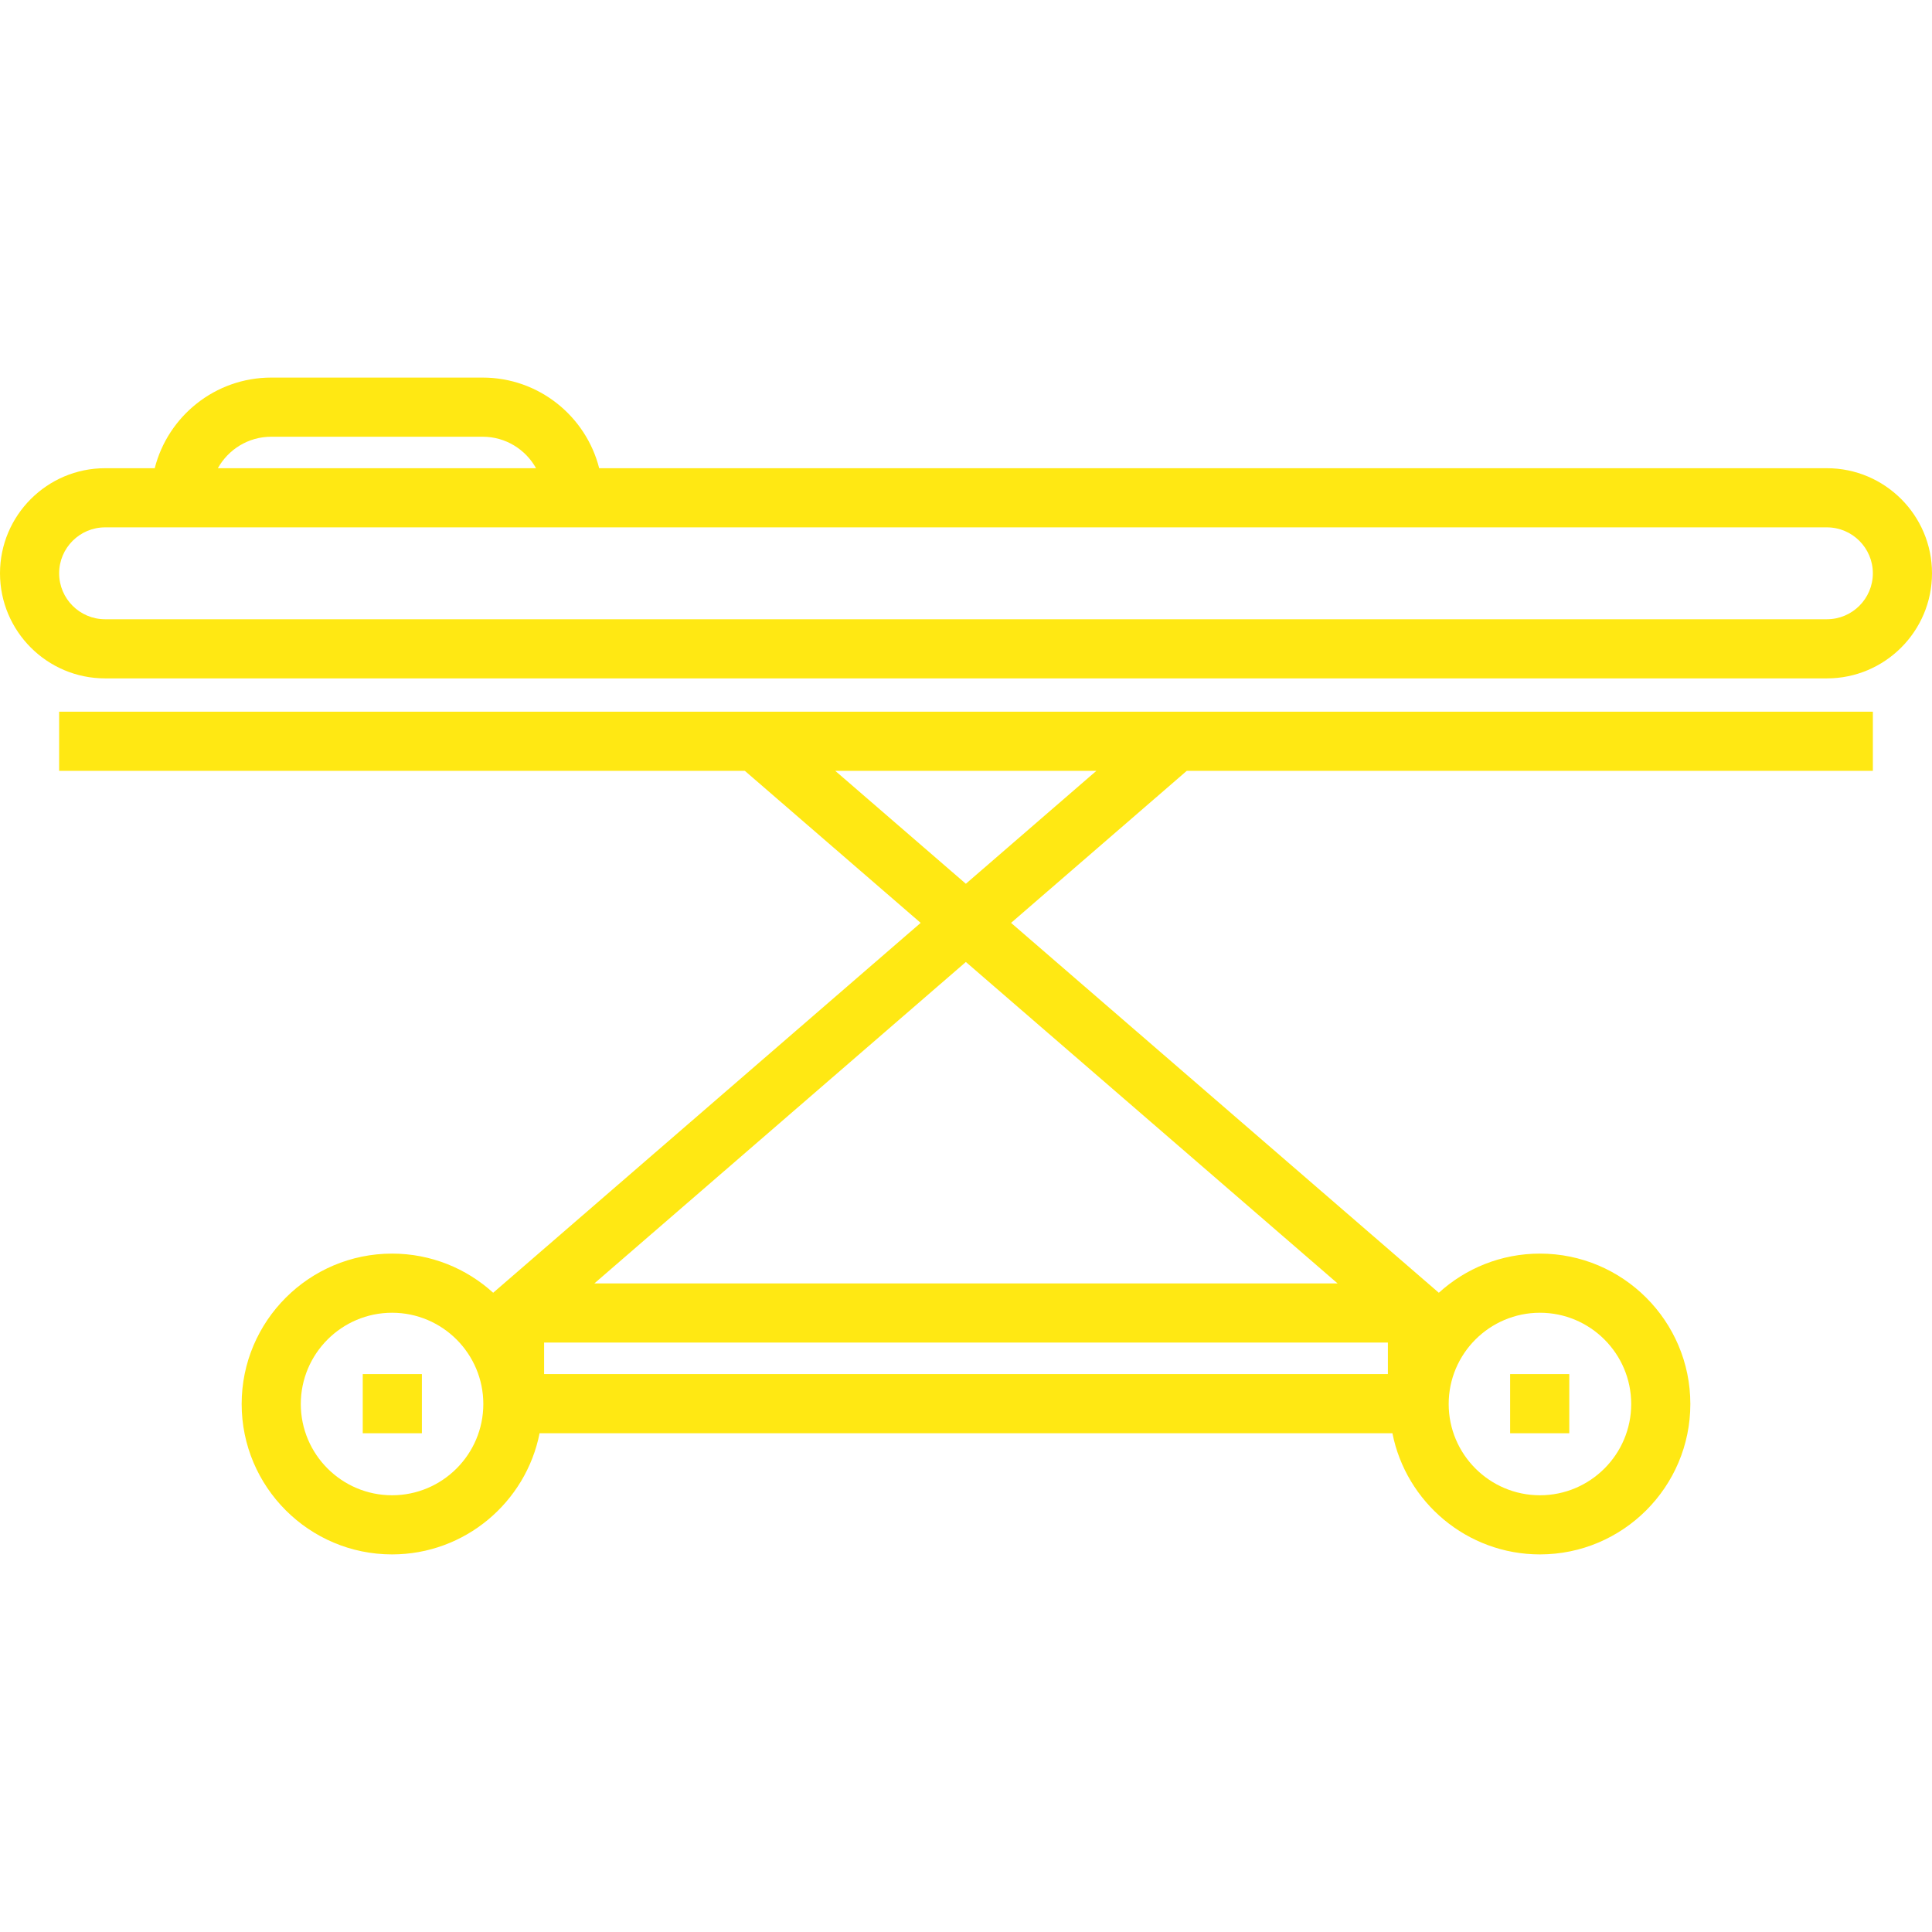 <!DOCTYPE svg PUBLIC "-//W3C//DTD SVG 1.1//EN" "http://www.w3.org/Graphics/SVG/1.1/DTD/svg11.dtd">
<!-- Uploaded to: SVG Repo, www.svgrepo.com, Transformed by: SVG Repo Mixer Tools -->
<svg fill="#ffe813" version="1.1" id="Layer_1" xmlns="http://www.w3.org/2000/svg" xmlns:xlink="http://www.w3.org/1999/xlink" viewBox="0 0 512 512" xml:space="preserve" width="800px" height="800px">
<g id="SVGRepo_bgCarrier" stroke-width="0"/>
<g id="SVGRepo_tracerCarrier" stroke-linecap="round" stroke-linejoin="round"/>
<g id="SVGRepo_iconCarrier"> <g> <g> <path d="M484.151,124.081H158.789c-3.5-13.787-16.014-24.016-30.874-24.016H71.879c-14.86,0-27.374,10.23-30.874,24.016H27.849 C12.493,124.081,0,136.575,0,151.931s12.493,27.85,27.849,27.85h456.302c15.356,0,27.849-12.493,27.849-27.85 C512,136.575,499.507,124.081,484.151,124.081z M71.879,115.738h56.037c6.078,0,11.379,3.373,14.144,8.343H57.735 C60.5,119.111,65.8,115.738,71.879,115.738z M484.151,164.108H27.849c-6.714,0-12.175-5.462-12.175-12.176 c0-6.714,5.463-12.176,12.175-12.176h456.302c6.714,0,12.175,5.463,12.175,12.176S490.865,164.108,484.151,164.108z"/> </g> </g> <g> <g> <path d="M496.33,204.277v-15.674H15.67v15.673h181.712l46.602,40.297l-113.288,98.022c-7.083-6.444-16.489-10.377-26.797-10.377 c-21.978,0-39.858,17.88-39.858,39.858c0,21.979,17.88,39.858,39.858,39.858c19.328,0,35.48-13.831,39.097-32.112h226.009 c3.615,18.282,19.769,32.112,39.096,32.112c21.978,0,39.858-17.881,39.858-39.858c0-21.978-17.88-39.858-39.858-39.858 c-10.308,0-19.713,3.933-26.797,10.377l-113.362-98.024l46.57-40.294H496.33z M103.9,396.261 c-13.335,0-24.185-10.849-24.185-24.185s10.849-24.185,24.185-24.185s24.185,10.849,24.185,24.185 C128.084,385.411,117.234,396.261,103.9,396.261z M408.101,347.892c13.335,0,24.185,10.849,24.185,24.185 s-10.849,24.185-24.185,24.185s-24.185-10.849-24.185-24.185C383.916,358.741,394.766,347.892,408.101,347.892z M367.806,364.148 H144.194v-8.359h223.612V364.148z M354.474,340.115H157.517l98.448-85.181L354.474,340.115z M255.961,234.21l-34.617-29.934 h69.213L255.961,234.21z"/> </g> </g> <g> <g> <rect x="96.132" y="364.152" width="15.674" height="15.674"/> </g> </g> <g> <g> <rect x="400.202" y="364.152" width="15.674" height="15.674"/> </g> </g> </g>
</svg>